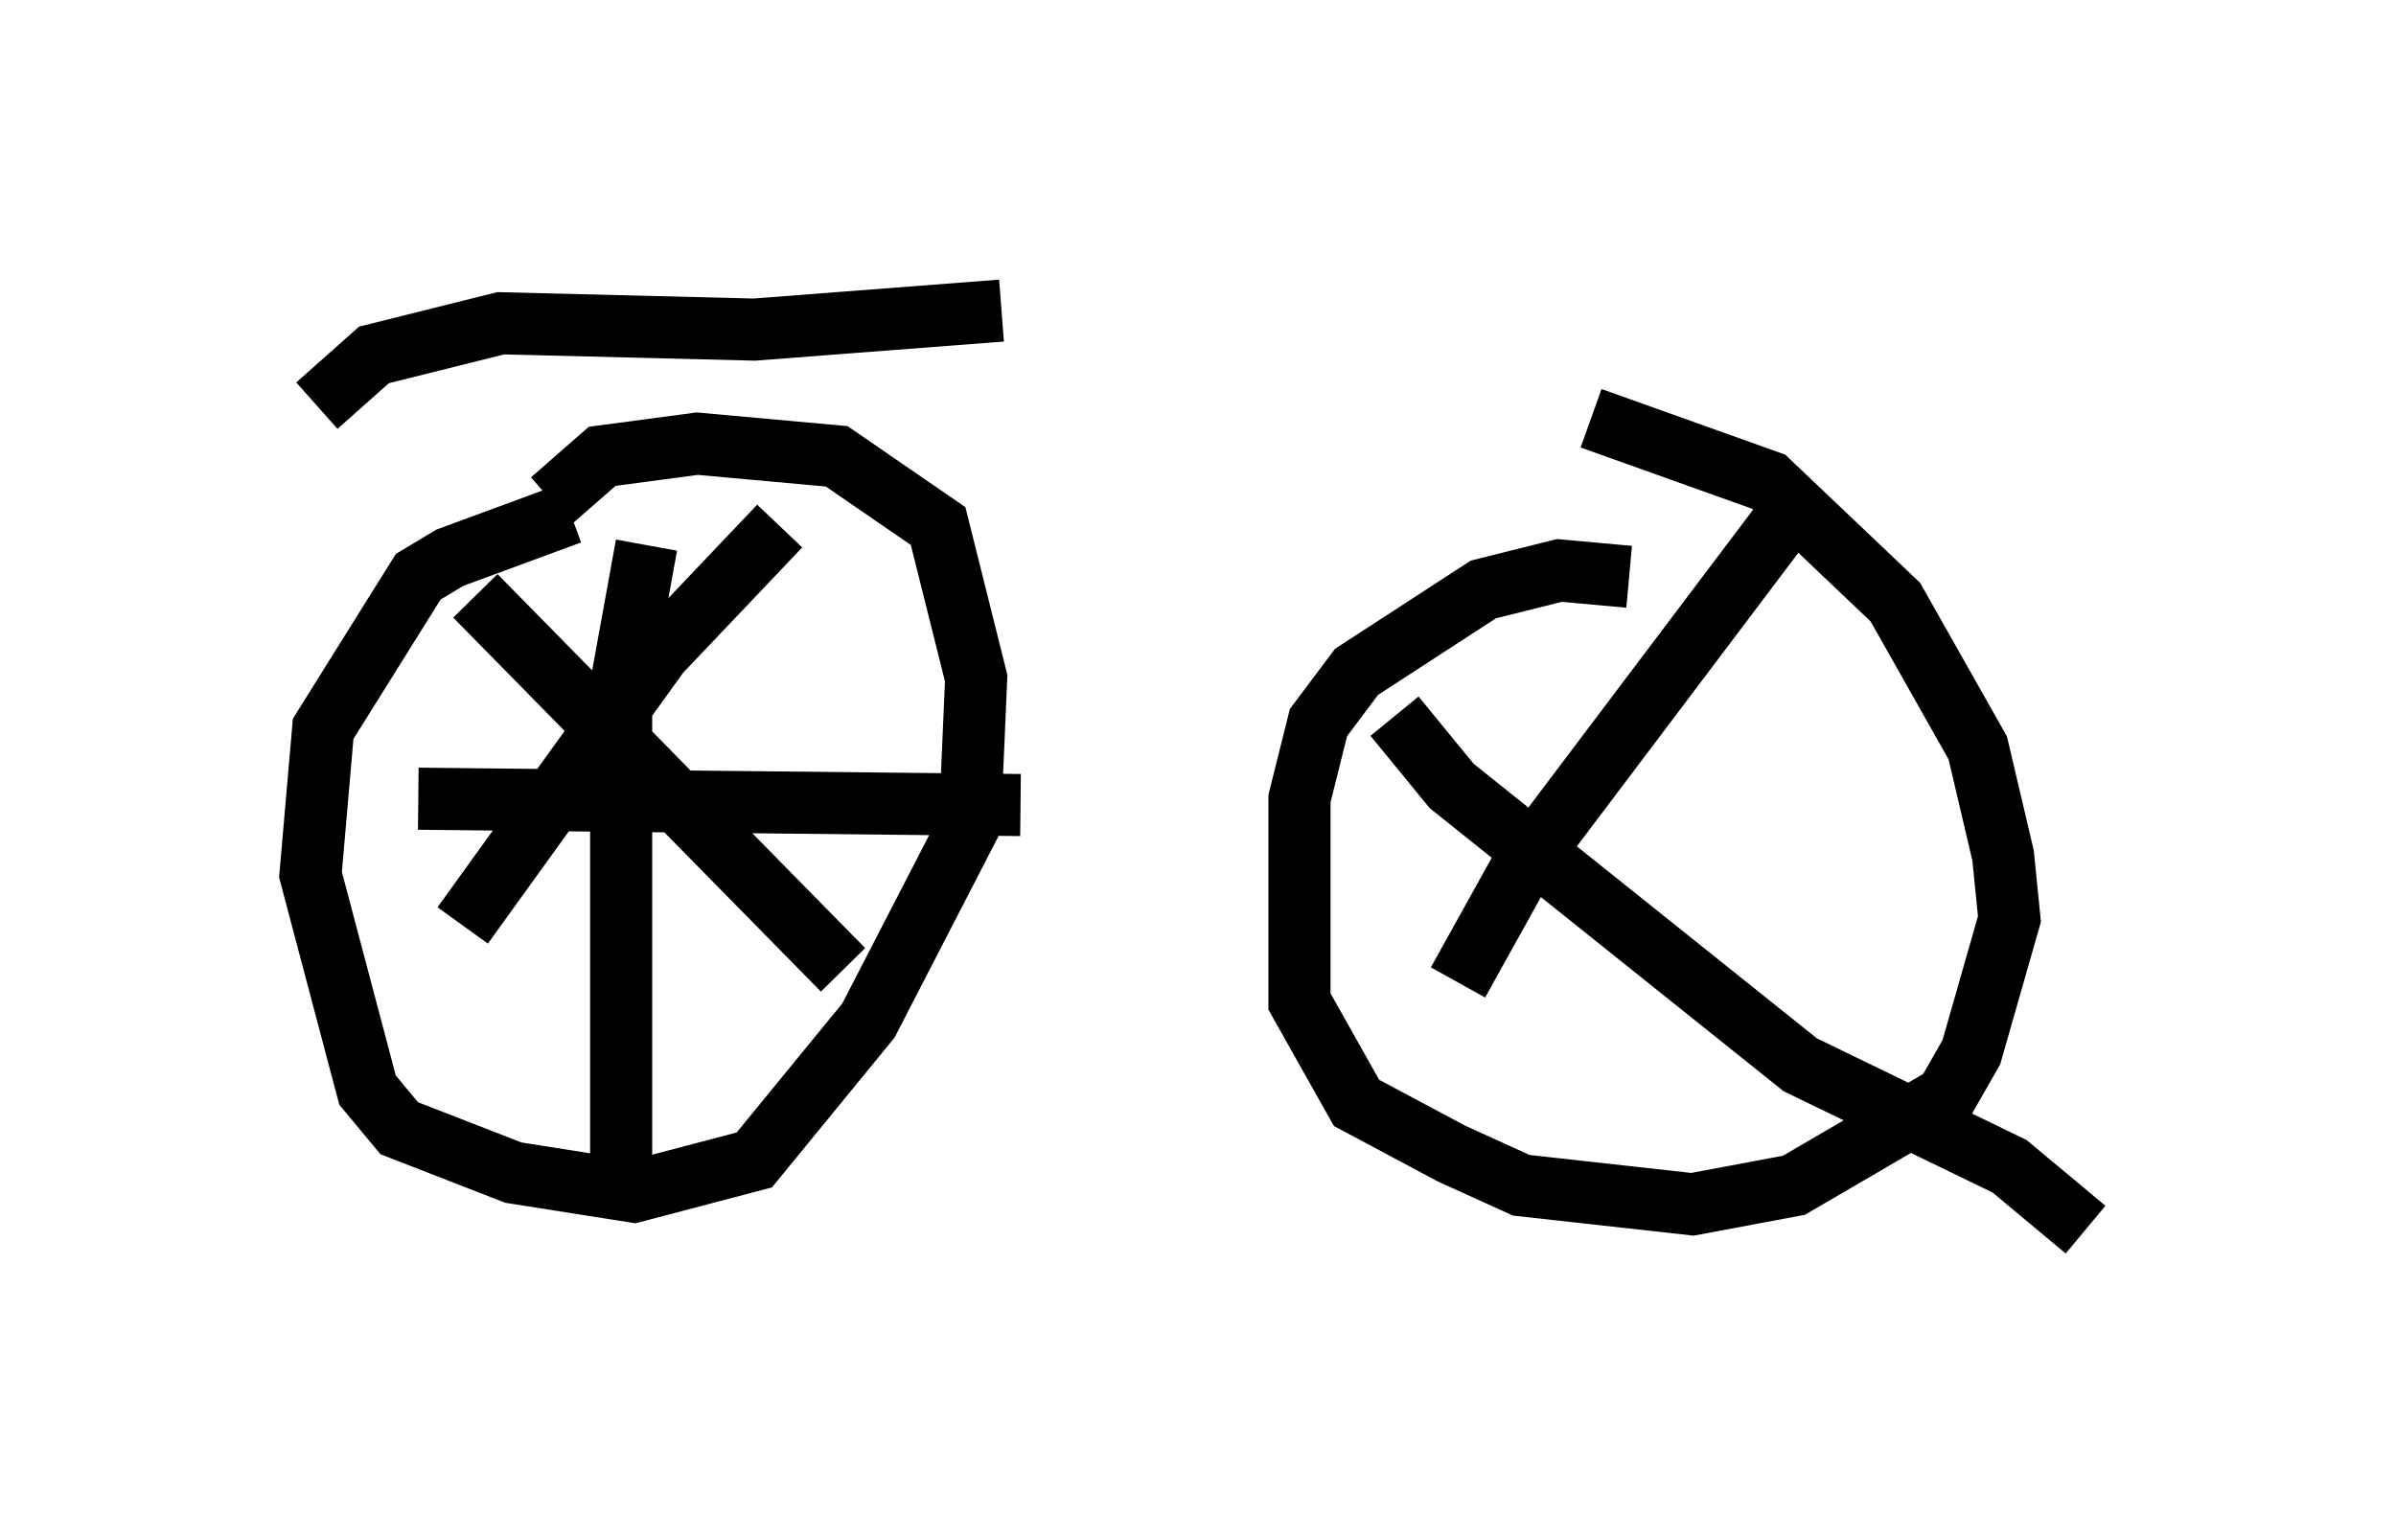 <?xml version="1.0" encoding="utf-8" ?>
<svg baseProfile="full" height="24.802" version="1.1" width="38.584" xmlns="http://www.w3.org/2000/svg" xmlns:ev="http://www.w3.org/2001/xml-events" xmlns:xlink="http://www.w3.org/1999/xlink"><defs /><rect fill="white" height="24.802" width="38.584" x="0" y="0" /><path d="M11.431, 8.369 m-2.246, -0.102 l-1.94, 0.715 -0.51, 0.306 l-1.531, 2.45 -0.204, 2.348 l0.919, 3.471 0.51, 0.613 l1.838, 0.715 1.94, 0.306 l1.94, -0.51 1.838, -2.246 l1.633, -3.165 0.102, -2.348 l-0.613, -2.45 -1.633, -1.123 l-2.246, -0.204 -1.531, 0.204 l-0.817, 0.715 m1.531, 0.715 l-0.408, 2.246 0.0, 8.371 m-4.9, -12.863 l0.919, -0.817 2.042, -0.51 l4.083, 0.102 3.981, -0.306 m-9.392, 7.861 l9.698, 0.102 m-8.779, -3.369 l5.921, 6.023 m-6.125, -0.715 l3.165, -4.39 1.94, -2.042 m13.679, 0.817 l-1.123, -0.102 -1.225, 0.306 l-2.042, 1.327 -0.613, 0.817 l-0.306, 1.225 0.0, 3.267 l0.919, 1.633 1.531, 0.817 l1.123, 0.51 2.756, 0.306 l1.633, -0.306 2.45, -1.429 l0.408, -0.715 0.613, -2.144 l-0.102, -1.021 -0.408, -1.735 l-1.327, -2.348 -2.042, -1.94 l-2.858, -1.021 m-3.165, 4.798 l0.919, 1.123 5.615, 4.492 l3.369, 1.633 1.225, 1.021 m-10.106, -3.981 l1.021, -1.838 4.39, -5.819 " fill="none" stroke="black" stroke-width="1" /></svg>